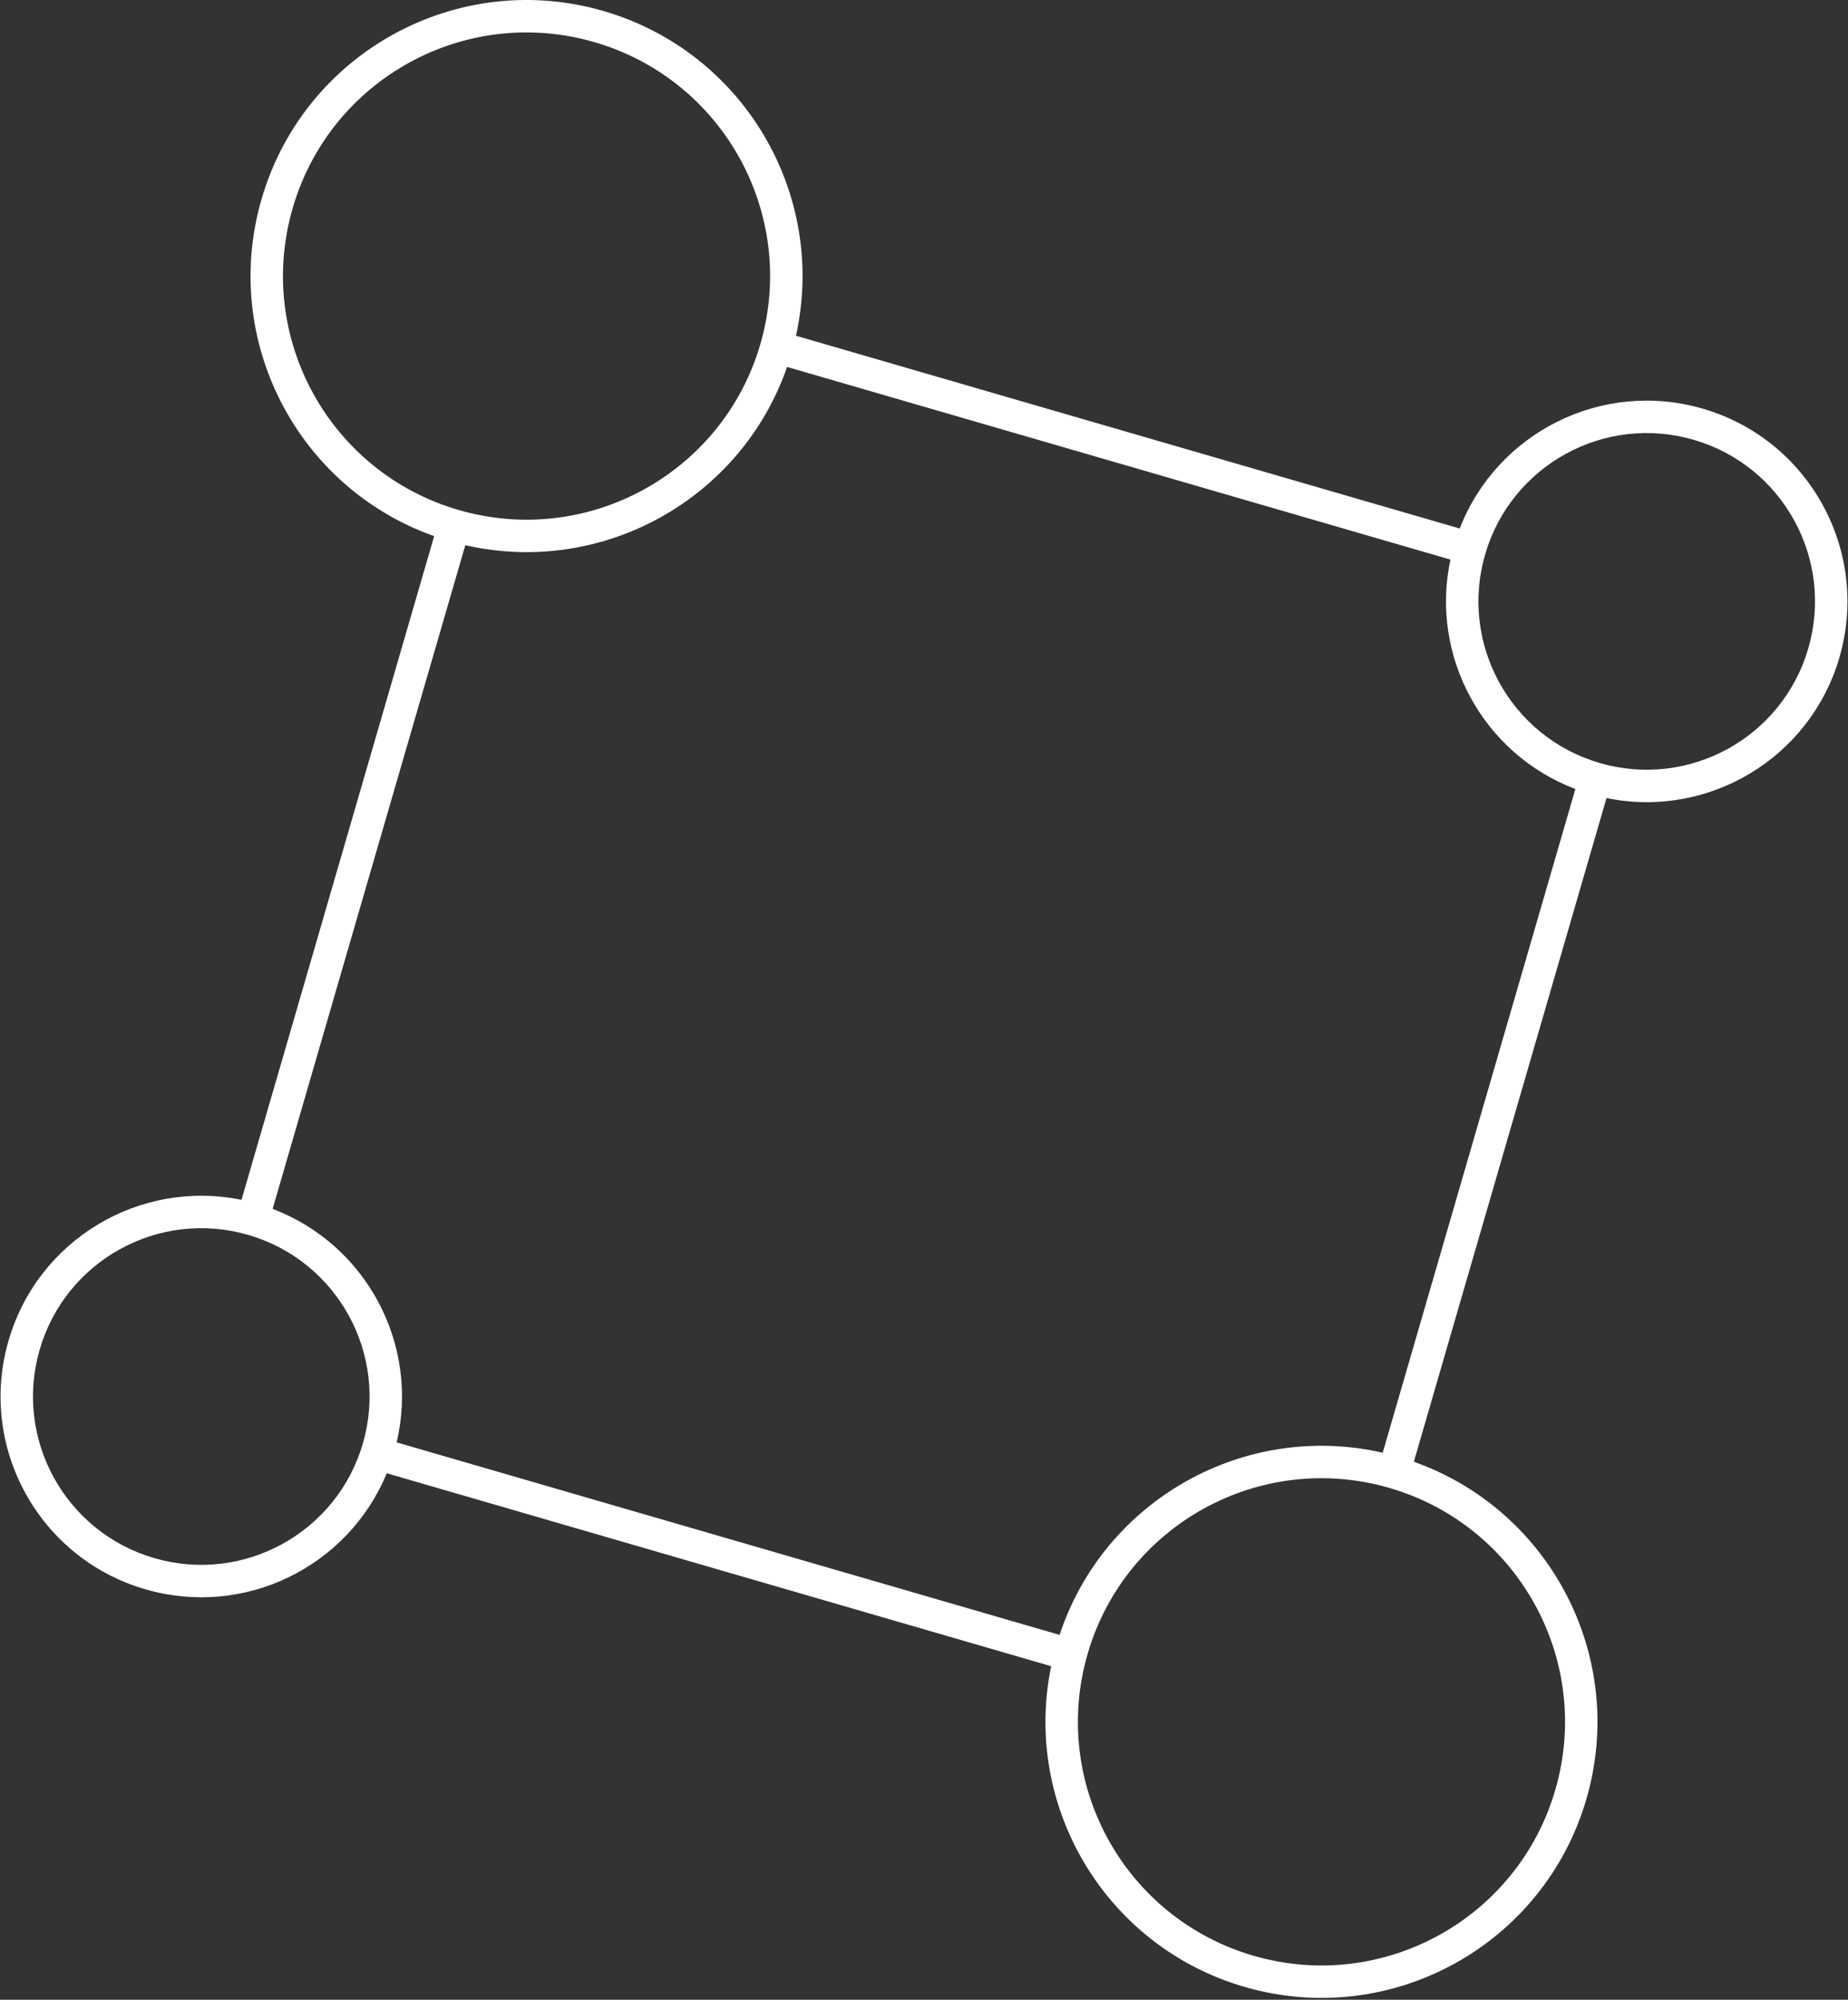 <svg width="171" height="185" viewBox="0 0 171 185" fill="none" xmlns="http://www.w3.org/2000/svg">
<rect x="0" y="0" width="171" height="185" fill="#333333" stroke="none"/>
<path fill-rule="evenodd" clip-rule="evenodd" d="M42.439 47.179C54.39 50.649 66.891 43.774 70.361 31.823C73.831 19.872 66.956 7.37 55.005 3.9C43.054 0.43 30.553 7.305 27.083 19.256C23.613 31.207 30.488 43.709 42.439 47.179ZM43.043 50.479C43.048 50.465 43.051 50.451 43.055 50.436C55.707 53.328 68.564 46.219 72.832 33.946L134.212 51.769C132.296 60.719 137.229 69.755 145.774 72.993C145.768 73.012 145.762 73.031 145.756 73.051L127.957 134.351C127.953 134.365 127.949 134.379 127.945 134.393C115.169 131.472 102.184 138.75 98.046 151.246L36.704 133.435C38.84 124.364 33.89 115.121 25.226 111.836C25.233 111.817 25.239 111.798 25.244 111.779L43.043 50.479ZM148.653 73.829C148.648 73.849 148.643 73.868 148.637 73.887L130.838 135.188L130.831 135.21L130.825 135.229C143.481 139.711 150.591 153.35 146.799 166.409C142.867 179.951 128.701 187.742 115.159 183.81C102.274 180.068 94.596 167.063 97.268 154.144L97.255 154.14L35.793 136.294L35.786 136.292C32.221 144.941 22.636 149.695 13.447 147.026C3.598 144.167 -2.068 133.864 0.792 124.016C3.511 114.651 12.959 109.068 22.348 111C22.349 110.993 22.351 110.986 22.353 110.978C22.356 110.967 22.36 110.955 22.363 110.943L40.162 49.642C40.166 49.628 40.171 49.614 40.175 49.6C27.519 45.118 20.41 31.479 24.202 18.42C28.134 4.878 42.3 -2.913 55.842 1.019C68.852 4.797 76.553 18.02 73.652 31.06L135.071 48.894C138.517 40.02 148.238 35.099 157.553 37.803C167.402 40.663 173.067 50.965 170.208 60.814C167.489 70.178 158.041 75.761 148.653 73.829ZM143.918 165.573C140.448 177.524 127.946 184.399 115.996 180.929C104.045 177.458 97.169 164.957 100.64 153.006C104.11 141.055 116.611 134.18 128.562 137.65C140.513 141.12 147.388 153.622 143.918 165.573ZM14.284 144.145C22.541 146.543 31.179 141.793 33.577 133.535C35.974 125.277 31.224 116.64 22.966 114.242C14.709 111.844 6.071 116.595 3.673 124.852C1.275 133.11 6.026 141.748 14.284 144.145ZM167.327 59.977C164.929 68.235 156.291 72.986 148.033 70.588C139.776 68.19 135.025 59.552 137.423 51.295C139.821 43.037 148.459 38.286 156.716 40.684C164.974 43.082 169.724 51.72 167.327 59.977Z" fill="white"/>
</svg>
